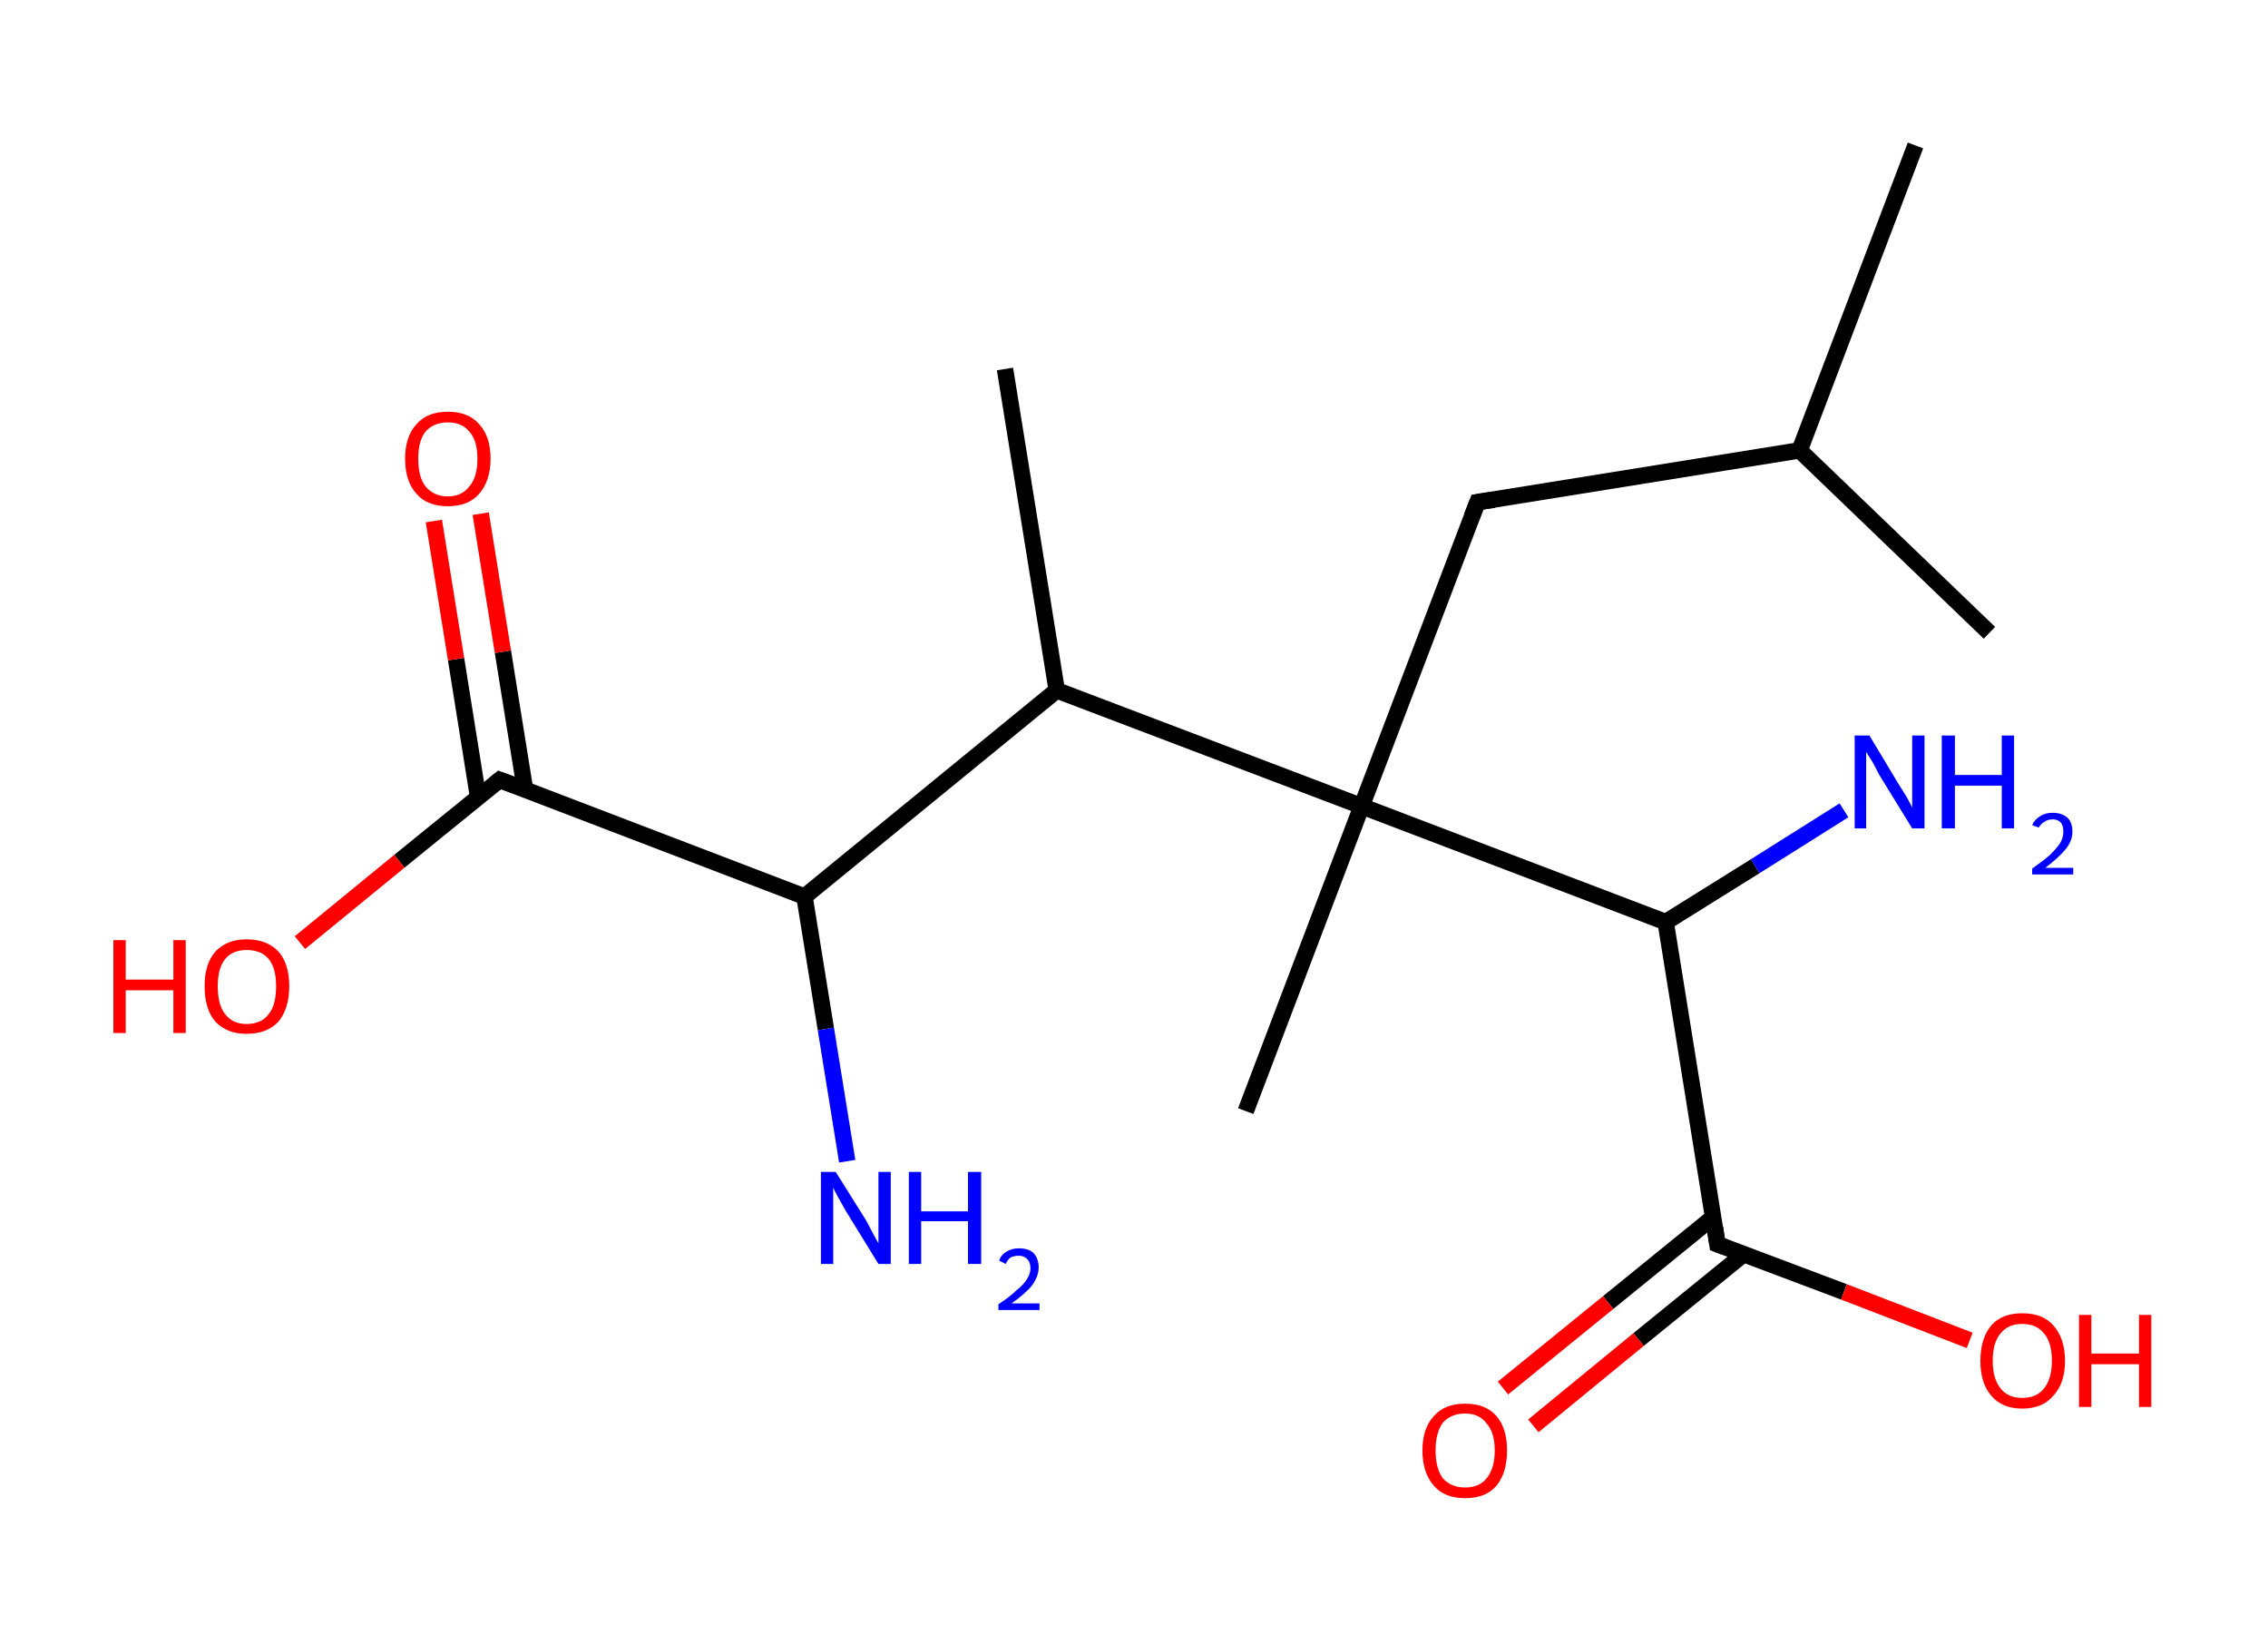 <?xml version='1.0' encoding='ASCII' standalone='yes'?>
<svg xmlns="http://www.w3.org/2000/svg" xmlns:rdkit="http://www.rdkit.org/xml" xmlns:xlink="http://www.w3.org/1999/xlink" version="1.1" baseProfile="full" xml:space="preserve" width="276px" height="200px" viewBox="0 0 276 200">
<!-- END OF HEADER -->
<rect style="opacity:1.0;fill:#FFFFFF;stroke:none" width="276.0" height="200.0" x="0.0" y="0.0"> </rect>
<path class="bond-0 atom-0 atom-1" d="M 233.1,17.7 L 219.0,54.8" style="fill:none;fill-rule:evenodd;stroke:#000000;stroke-width:2.0px;stroke-linecap:butt;stroke-linejoin:miter;stroke-opacity:1"/>
<path class="bond-1 atom-1 atom-2" d="M 219.0,54.8 L 242.1,77.0" style="fill:none;fill-rule:evenodd;stroke:#000000;stroke-width:2.0px;stroke-linecap:butt;stroke-linejoin:miter;stroke-opacity:1"/>
<path class="bond-2 atom-1 atom-3" d="M 219.0,54.8 L 179.8,61.1" style="fill:none;fill-rule:evenodd;stroke:#000000;stroke-width:2.0px;stroke-linecap:butt;stroke-linejoin:miter;stroke-opacity:1"/>
<path class="bond-3 atom-3 atom-4" d="M 179.8,61.1 L 165.7,98.1" style="fill:none;fill-rule:evenodd;stroke:#000000;stroke-width:2.0px;stroke-linecap:butt;stroke-linejoin:miter;stroke-opacity:1"/>
<path class="bond-4 atom-4 atom-5" d="M 165.7,98.1 L 151.6,135.2" style="fill:none;fill-rule:evenodd;stroke:#000000;stroke-width:2.0px;stroke-linecap:butt;stroke-linejoin:miter;stroke-opacity:1"/>
<path class="bond-5 atom-4 atom-6" d="M 165.7,98.1 L 202.7,112.2" style="fill:none;fill-rule:evenodd;stroke:#000000;stroke-width:2.0px;stroke-linecap:butt;stroke-linejoin:miter;stroke-opacity:1"/>
<path class="bond-6 atom-6 atom-7" d="M 202.7,112.2 L 213.6,105.4" style="fill:none;fill-rule:evenodd;stroke:#000000;stroke-width:2.0px;stroke-linecap:butt;stroke-linejoin:miter;stroke-opacity:1"/>
<path class="bond-6 atom-6 atom-7" d="M 213.6,105.4 L 224.4,98.6" style="fill:none;fill-rule:evenodd;stroke:#0000FF;stroke-width:2.0px;stroke-linecap:butt;stroke-linejoin:miter;stroke-opacity:1"/>
<path class="bond-7 atom-6 atom-8" d="M 202.7,112.2 L 209.0,151.4" style="fill:none;fill-rule:evenodd;stroke:#000000;stroke-width:2.0px;stroke-linecap:butt;stroke-linejoin:miter;stroke-opacity:1"/>
<path class="bond-8 atom-8 atom-9" d="M 208.5,148.1 L 195.7,158.5" style="fill:none;fill-rule:evenodd;stroke:#000000;stroke-width:2.0px;stroke-linecap:butt;stroke-linejoin:miter;stroke-opacity:1"/>
<path class="bond-8 atom-8 atom-9" d="M 195.7,158.5 L 182.9,168.9" style="fill:none;fill-rule:evenodd;stroke:#FF0000;stroke-width:2.0px;stroke-linecap:butt;stroke-linejoin:miter;stroke-opacity:1"/>
<path class="bond-8 atom-8 atom-9" d="M 212.2,152.6 L 199.4,163.0" style="fill:none;fill-rule:evenodd;stroke:#000000;stroke-width:2.0px;stroke-linecap:butt;stroke-linejoin:miter;stroke-opacity:1"/>
<path class="bond-8 atom-8 atom-9" d="M 199.4,163.0 L 186.6,173.5" style="fill:none;fill-rule:evenodd;stroke:#FF0000;stroke-width:2.0px;stroke-linecap:butt;stroke-linejoin:miter;stroke-opacity:1"/>
<path class="bond-9 atom-8 atom-10" d="M 209.0,151.4 L 224.4,157.2" style="fill:none;fill-rule:evenodd;stroke:#000000;stroke-width:2.0px;stroke-linecap:butt;stroke-linejoin:miter;stroke-opacity:1"/>
<path class="bond-9 atom-8 atom-10" d="M 224.4,157.2 L 239.7,163.1" style="fill:none;fill-rule:evenodd;stroke:#FF0000;stroke-width:2.0px;stroke-linecap:butt;stroke-linejoin:miter;stroke-opacity:1"/>
<path class="bond-10 atom-4 atom-11" d="M 165.7,98.1 L 128.6,84.0" style="fill:none;fill-rule:evenodd;stroke:#000000;stroke-width:2.0px;stroke-linecap:butt;stroke-linejoin:miter;stroke-opacity:1"/>
<path class="bond-11 atom-11 atom-12" d="M 128.6,84.0 L 122.3,44.9" style="fill:none;fill-rule:evenodd;stroke:#000000;stroke-width:2.0px;stroke-linecap:butt;stroke-linejoin:miter;stroke-opacity:1"/>
<path class="bond-12 atom-11 atom-13" d="M 128.6,84.0 L 97.9,109.1" style="fill:none;fill-rule:evenodd;stroke:#000000;stroke-width:2.0px;stroke-linecap:butt;stroke-linejoin:miter;stroke-opacity:1"/>
<path class="bond-13 atom-13 atom-14" d="M 97.9,109.1 L 100.5,125.2" style="fill:none;fill-rule:evenodd;stroke:#000000;stroke-width:2.0px;stroke-linecap:butt;stroke-linejoin:miter;stroke-opacity:1"/>
<path class="bond-13 atom-13 atom-14" d="M 100.5,125.2 L 103.1,141.3" style="fill:none;fill-rule:evenodd;stroke:#0000FF;stroke-width:2.0px;stroke-linecap:butt;stroke-linejoin:miter;stroke-opacity:1"/>
<path class="bond-14 atom-13 atom-15" d="M 97.9,109.1 L 60.8,94.9" style="fill:none;fill-rule:evenodd;stroke:#000000;stroke-width:2.0px;stroke-linecap:butt;stroke-linejoin:miter;stroke-opacity:1"/>
<path class="bond-15 atom-15 atom-16" d="M 63.9,96.1 L 61.2,79.3" style="fill:none;fill-rule:evenodd;stroke:#000000;stroke-width:2.0px;stroke-linecap:butt;stroke-linejoin:miter;stroke-opacity:1"/>
<path class="bond-15 atom-15 atom-16" d="M 61.2,79.3 L 58.5,62.5" style="fill:none;fill-rule:evenodd;stroke:#FF0000;stroke-width:2.0px;stroke-linecap:butt;stroke-linejoin:miter;stroke-opacity:1"/>
<path class="bond-15 atom-15 atom-16" d="M 58.2,97.1 L 55.5,80.2" style="fill:none;fill-rule:evenodd;stroke:#000000;stroke-width:2.0px;stroke-linecap:butt;stroke-linejoin:miter;stroke-opacity:1"/>
<path class="bond-15 atom-15 atom-16" d="M 55.5,80.2 L 52.8,63.4" style="fill:none;fill-rule:evenodd;stroke:#FF0000;stroke-width:2.0px;stroke-linecap:butt;stroke-linejoin:miter;stroke-opacity:1"/>
<path class="bond-16 atom-15 atom-17" d="M 60.8,94.9 L 48.6,104.8" style="fill:none;fill-rule:evenodd;stroke:#000000;stroke-width:2.0px;stroke-linecap:butt;stroke-linejoin:miter;stroke-opacity:1"/>
<path class="bond-16 atom-15 atom-17" d="M 48.6,104.8 L 36.5,114.7" style="fill:none;fill-rule:evenodd;stroke:#FF0000;stroke-width:2.0px;stroke-linecap:butt;stroke-linejoin:miter;stroke-opacity:1"/>
<path d="M 181.8,60.8 L 179.8,61.1 L 179.1,62.9" style="fill:none;stroke:#000000;stroke-width:2.0px;stroke-linecap:butt;stroke-linejoin:miter;stroke-opacity:1;"/>
<path d="M 208.7,149.4 L 209.0,151.4 L 209.8,151.7" style="fill:none;stroke:#000000;stroke-width:2.0px;stroke-linecap:butt;stroke-linejoin:miter;stroke-opacity:1;"/>
<path d="M 62.7,95.6 L 60.8,94.9 L 60.2,95.4" style="fill:none;stroke:#000000;stroke-width:2.0px;stroke-linecap:butt;stroke-linejoin:miter;stroke-opacity:1;"/>
<path class="atom-7" d="M 227.5 89.5 L 231.1 95.5 Q 231.5 96.1, 232.1 97.1 Q 232.7 98.2, 232.7 98.3 L 232.7 89.5 L 234.2 89.5 L 234.2 100.8 L 232.7 100.8 L 228.7 94.3 Q 228.3 93.5, 227.8 92.6 Q 227.3 91.8, 227.1 91.5 L 227.1 100.8 L 225.7 100.8 L 225.7 89.5 L 227.5 89.5 " fill="#0000FF"/>
<path class="atom-7" d="M 236.3 89.5 L 237.9 89.5 L 237.9 94.3 L 243.6 94.3 L 243.6 89.5 L 245.1 89.5 L 245.1 100.8 L 243.6 100.8 L 243.6 95.6 L 237.9 95.6 L 237.9 100.8 L 236.3 100.8 L 236.3 89.5 " fill="#0000FF"/>
<path class="atom-7" d="M 247.3 100.4 Q 247.6 99.7, 248.3 99.3 Q 248.9 98.9, 249.8 98.9 Q 250.9 98.9, 251.6 99.5 Q 252.2 100.1, 252.2 101.2 Q 252.2 102.3, 251.4 103.3 Q 250.6 104.3, 248.9 105.6 L 252.3 105.6 L 252.3 106.4 L 247.3 106.4 L 247.3 105.7 Q 248.7 104.7, 249.5 104.0 Q 250.3 103.2, 250.7 102.6 Q 251.1 101.9, 251.1 101.2 Q 251.1 100.5, 250.8 100.1 Q 250.4 99.7, 249.8 99.7 Q 249.2 99.7, 248.8 100.0 Q 248.4 100.2, 248.1 100.7 L 247.3 100.4 " fill="#0000FF"/>
<path class="atom-9" d="M 173.1 176.5 Q 173.1 173.8, 174.5 172.3 Q 175.8 170.8, 178.3 170.8 Q 180.8 170.8, 182.1 172.3 Q 183.4 173.8, 183.4 176.5 Q 183.4 179.2, 182.1 180.8 Q 180.8 182.3, 178.3 182.3 Q 175.8 182.3, 174.5 180.8 Q 173.1 179.2, 173.1 176.5 M 178.3 181.0 Q 180.0 181.0, 180.9 179.9 Q 181.9 178.7, 181.9 176.5 Q 181.9 174.3, 180.9 173.2 Q 180.0 172.0, 178.3 172.0 Q 176.6 172.0, 175.6 173.1 Q 174.7 174.3, 174.7 176.5 Q 174.7 178.7, 175.6 179.9 Q 176.6 181.0, 178.3 181.0 " fill="#FF0000"/>
<path class="atom-10" d="M 241.0 165.6 Q 241.0 162.9, 242.3 161.3 Q 243.6 159.8, 246.1 159.8 Q 248.6 159.8, 249.9 161.3 Q 251.3 162.9, 251.3 165.6 Q 251.3 168.3, 249.9 169.8 Q 248.6 171.4, 246.1 171.4 Q 243.6 171.4, 242.3 169.8 Q 241.0 168.3, 241.0 165.6 M 246.1 170.1 Q 247.8 170.1, 248.7 169.0 Q 249.7 167.8, 249.7 165.6 Q 249.7 163.3, 248.7 162.2 Q 247.8 161.1, 246.1 161.1 Q 244.4 161.1, 243.5 162.2 Q 242.5 163.3, 242.5 165.6 Q 242.5 167.8, 243.5 169.0 Q 244.4 170.1, 246.1 170.1 " fill="#FF0000"/>
<path class="atom-10" d="M 253.0 160.0 L 254.5 160.0 L 254.5 164.7 L 260.3 164.7 L 260.3 160.0 L 261.8 160.0 L 261.8 171.2 L 260.3 171.2 L 260.3 166.0 L 254.5 166.0 L 254.5 171.2 L 253.0 171.2 L 253.0 160.0 " fill="#FF0000"/>
<path class="atom-14" d="M 101.7 142.6 L 105.4 148.5 Q 105.7 149.1, 106.3 150.2 Q 106.9 151.3, 106.9 151.3 L 106.9 142.6 L 108.4 142.6 L 108.4 153.8 L 106.9 153.8 L 102.9 147.3 Q 102.5 146.6, 102.0 145.7 Q 101.5 144.8, 101.4 144.5 L 101.4 153.8 L 99.9 153.8 L 99.9 142.6 L 101.7 142.6 " fill="#0000FF"/>
<path class="atom-14" d="M 110.6 142.6 L 112.1 142.6 L 112.1 147.4 L 117.8 147.4 L 117.8 142.6 L 119.4 142.6 L 119.4 153.8 L 117.8 153.8 L 117.8 148.6 L 112.1 148.6 L 112.1 153.8 L 110.6 153.8 L 110.6 142.6 " fill="#0000FF"/>
<path class="atom-14" d="M 121.6 153.4 Q 121.8 152.7, 122.5 152.3 Q 123.1 151.9, 124.0 151.9 Q 125.2 151.9, 125.8 152.5 Q 126.4 153.2, 126.4 154.2 Q 126.4 155.3, 125.6 156.4 Q 124.8 157.4, 123.1 158.6 L 126.5 158.6 L 126.5 159.4 L 121.5 159.4 L 121.5 158.7 Q 122.9 157.8, 123.7 157.0 Q 124.6 156.3, 125.0 155.6 Q 125.4 155.0, 125.4 154.3 Q 125.4 153.6, 125.0 153.2 Q 124.6 152.8, 124.0 152.8 Q 123.4 152.8, 123.0 153.0 Q 122.6 153.3, 122.4 153.8 L 121.6 153.4 " fill="#0000FF"/>
<path class="atom-16" d="M 49.3 55.8 Q 49.3 53.1, 50.7 51.6 Q 52.0 50.1, 54.5 50.1 Q 57.0 50.1, 58.3 51.6 Q 59.7 53.1, 59.7 55.8 Q 59.7 58.5, 58.3 60.1 Q 57.0 61.6, 54.5 61.6 Q 52.0 61.6, 50.7 60.1 Q 49.3 58.6, 49.3 55.8 M 54.5 60.4 Q 56.2 60.4, 57.1 59.2 Q 58.1 58.1, 58.1 55.8 Q 58.1 53.6, 57.1 52.5 Q 56.2 51.4, 54.5 51.4 Q 52.8 51.4, 51.8 52.5 Q 50.9 53.6, 50.9 55.8 Q 50.9 58.1, 51.8 59.2 Q 52.8 60.4, 54.5 60.4 " fill="#FF0000"/>
<path class="atom-17" d="M 13.8 114.4 L 15.3 114.4 L 15.3 119.2 L 21.1 119.2 L 21.1 114.4 L 22.6 114.4 L 22.6 125.7 L 21.1 125.7 L 21.1 120.5 L 15.3 120.5 L 15.3 125.7 L 13.8 125.7 L 13.8 114.4 " fill="#FF0000"/>
<path class="atom-17" d="M 24.9 120.0 Q 24.9 117.3, 26.2 115.8 Q 27.6 114.3, 30.0 114.3 Q 32.5 114.3, 33.9 115.8 Q 35.2 117.3, 35.2 120.0 Q 35.2 122.7, 33.9 124.3 Q 32.5 125.8, 30.0 125.8 Q 27.6 125.8, 26.2 124.3 Q 24.9 122.8, 24.9 120.0 M 30.0 124.6 Q 31.8 124.6, 32.7 123.4 Q 33.6 122.3, 33.6 120.0 Q 33.6 117.8, 32.7 116.7 Q 31.8 115.6, 30.0 115.6 Q 28.3 115.6, 27.4 116.7 Q 26.5 117.8, 26.5 120.0 Q 26.5 122.3, 27.4 123.4 Q 28.3 124.6, 30.0 124.6 " fill="#FF0000"/>
</svg>
